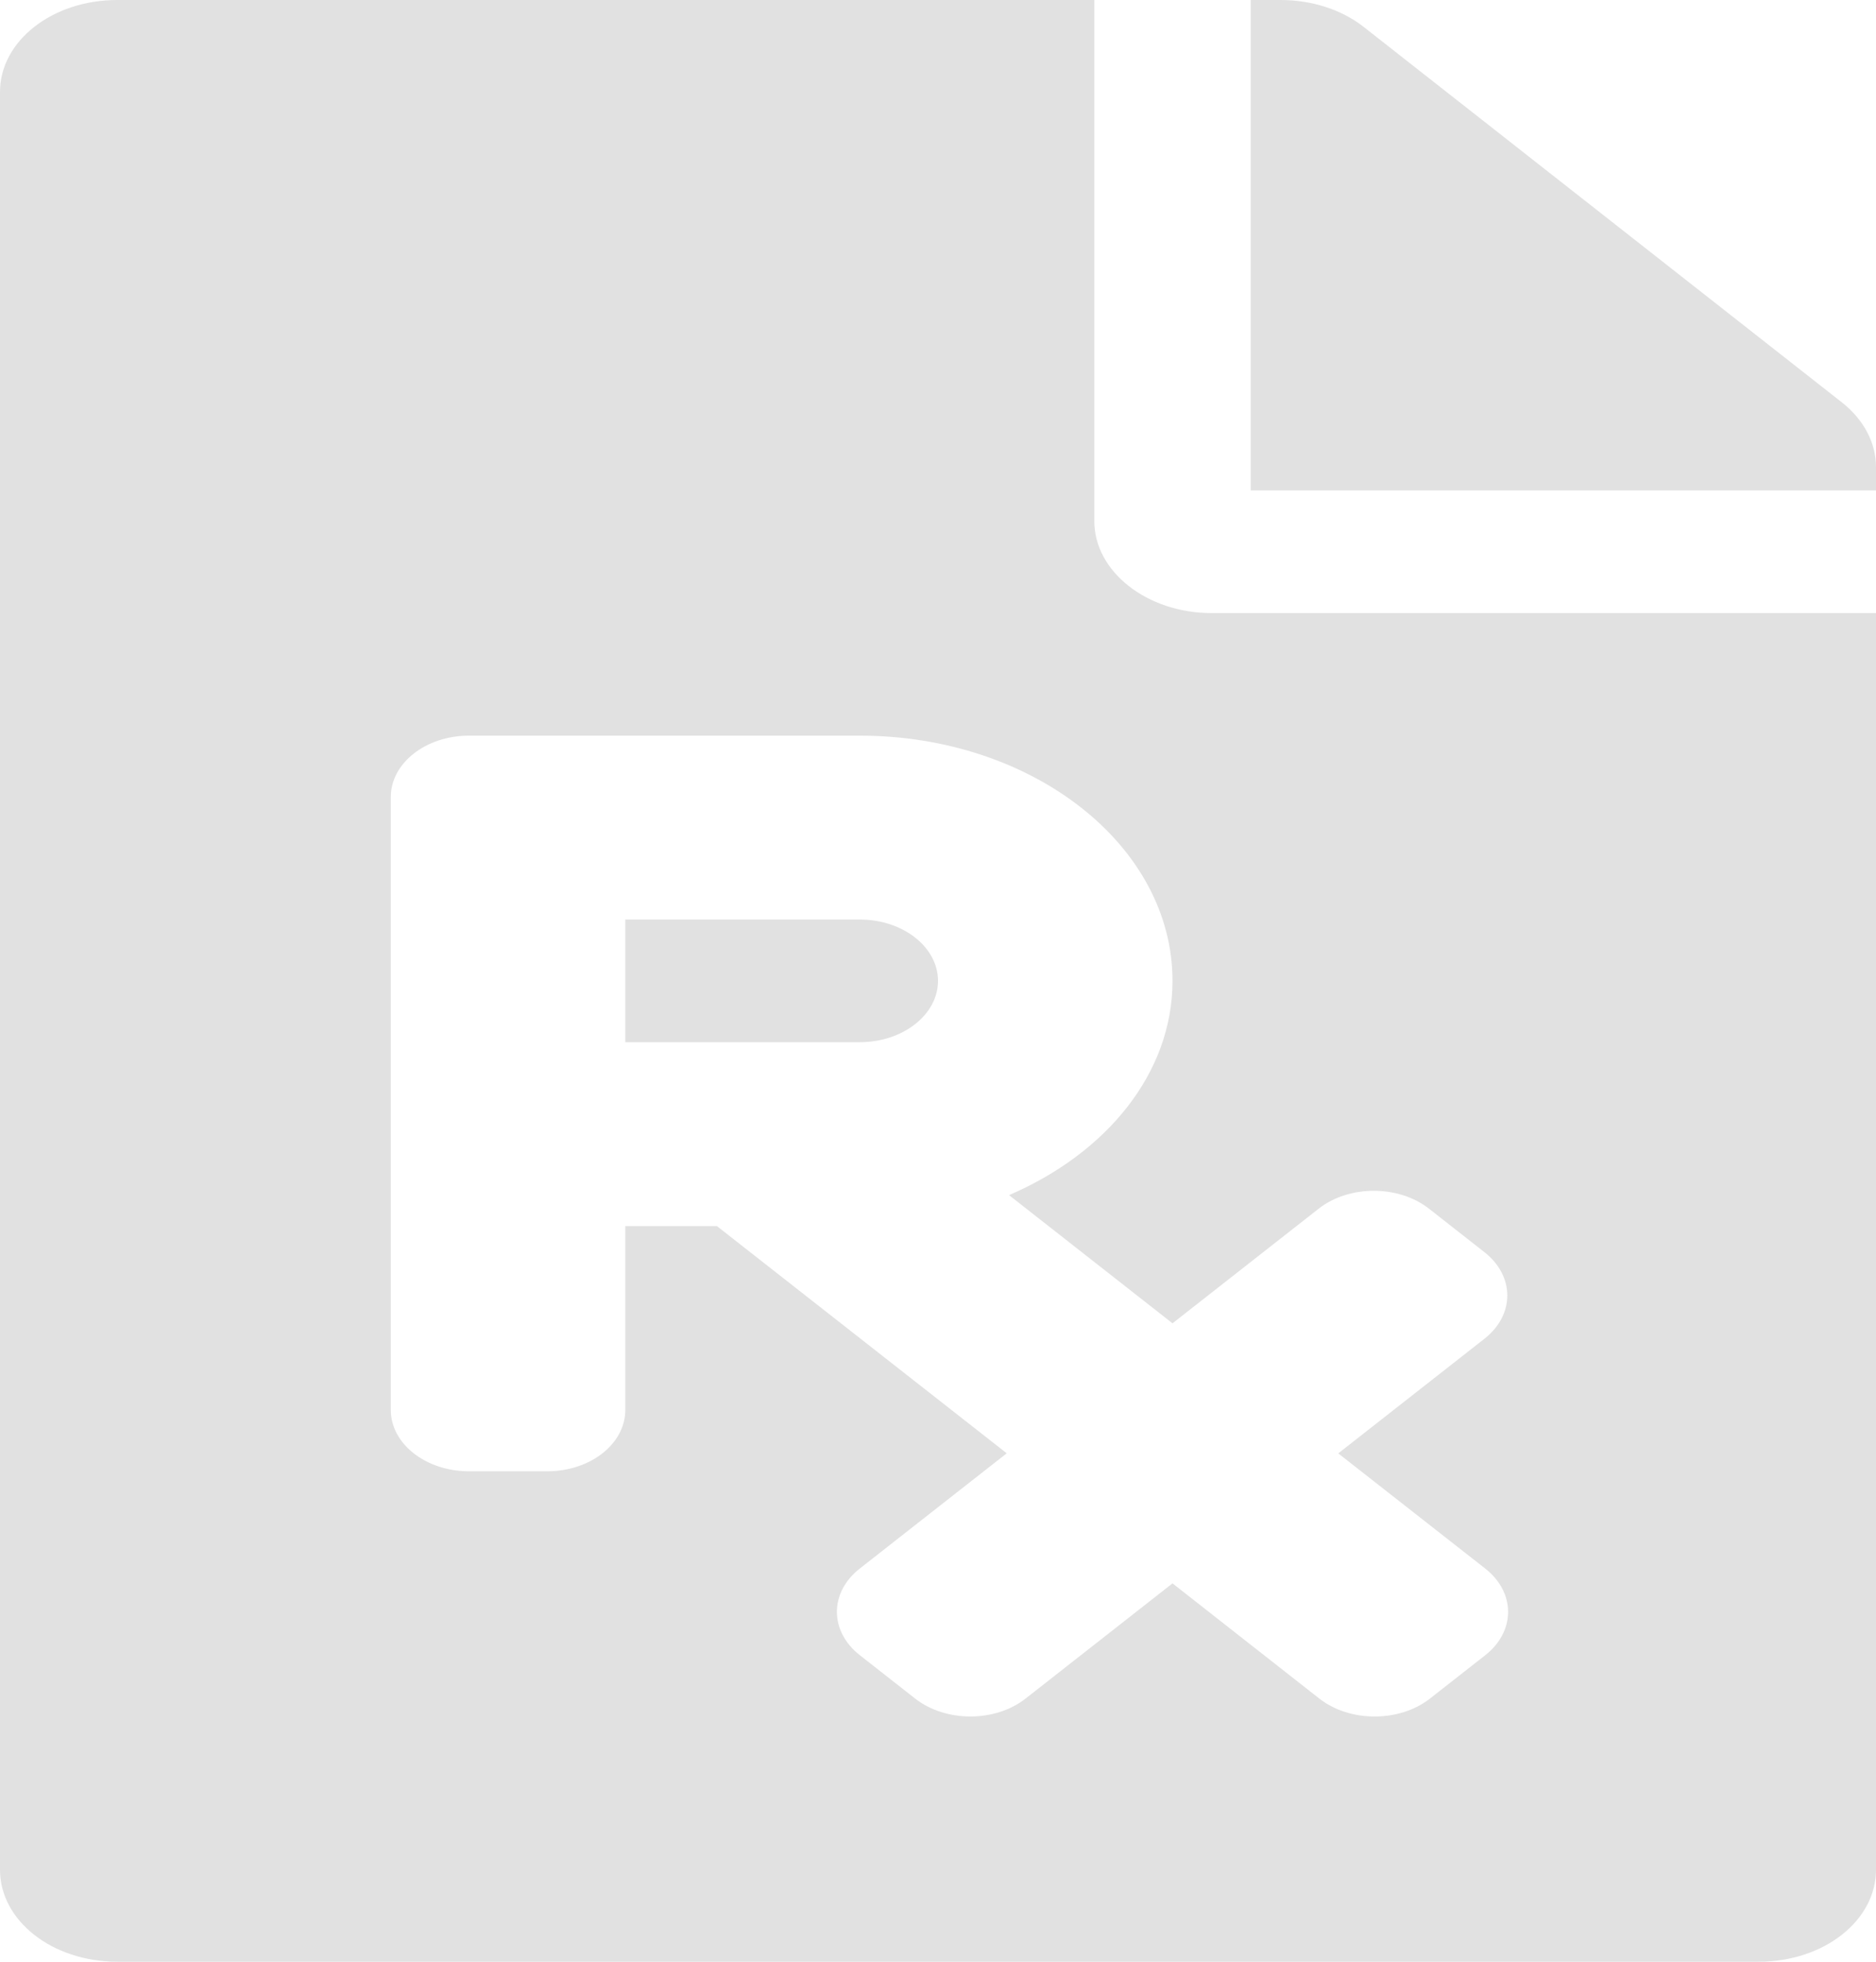 <svg width="22" height="23" viewBox="0 0 22 23" fill="none" xmlns="http://www.w3.org/2000/svg">
<path d="M12.833 6.109V0H1.375C0.613 0 0 0.481 0 1.078V21.922C0 22.519 0.613 23 1.375 23H20.625C21.387 23 22 22.519 22 21.922V7.188H14.208C13.452 7.188 12.833 6.702 12.833 6.109ZM16.759 14.172L17.407 14.68C17.766 14.961 17.766 15.416 17.407 15.697L15.694 17.04L17.417 18.39C17.775 18.671 17.775 19.126 17.417 19.407L16.769 19.915C16.411 20.195 15.83 20.195 15.472 19.915L13.75 18.564L12.028 19.914C11.67 20.195 11.089 20.195 10.731 19.914L10.083 19.406C9.725 19.125 9.725 18.67 10.083 18.39L11.806 17.039L8.407 14.375H7.333V16.531C7.333 16.928 6.923 17.25 6.417 17.25H5.5C4.994 17.25 4.583 16.928 4.583 16.531V9.344C4.583 8.947 4.994 8.625 5.5 8.625H10.083C12.109 8.625 13.75 9.912 13.75 11.5C13.75 12.588 12.97 13.524 11.833 14.012L13.75 15.515L15.463 14.172C15.821 13.891 16.401 13.891 16.759 14.172ZM10.083 12.219H7.333V10.781H10.083C10.589 10.781 11 11.104 11 11.5C11 11.896 10.589 12.219 10.083 12.219ZM22 5.476V5.75H14.667V0H15.016C15.383 0 15.732 0.112 15.99 0.314L21.599 4.717C21.857 4.919 22 5.193 22 5.476Z" fill="#E1E1E1"/>
</svg>
